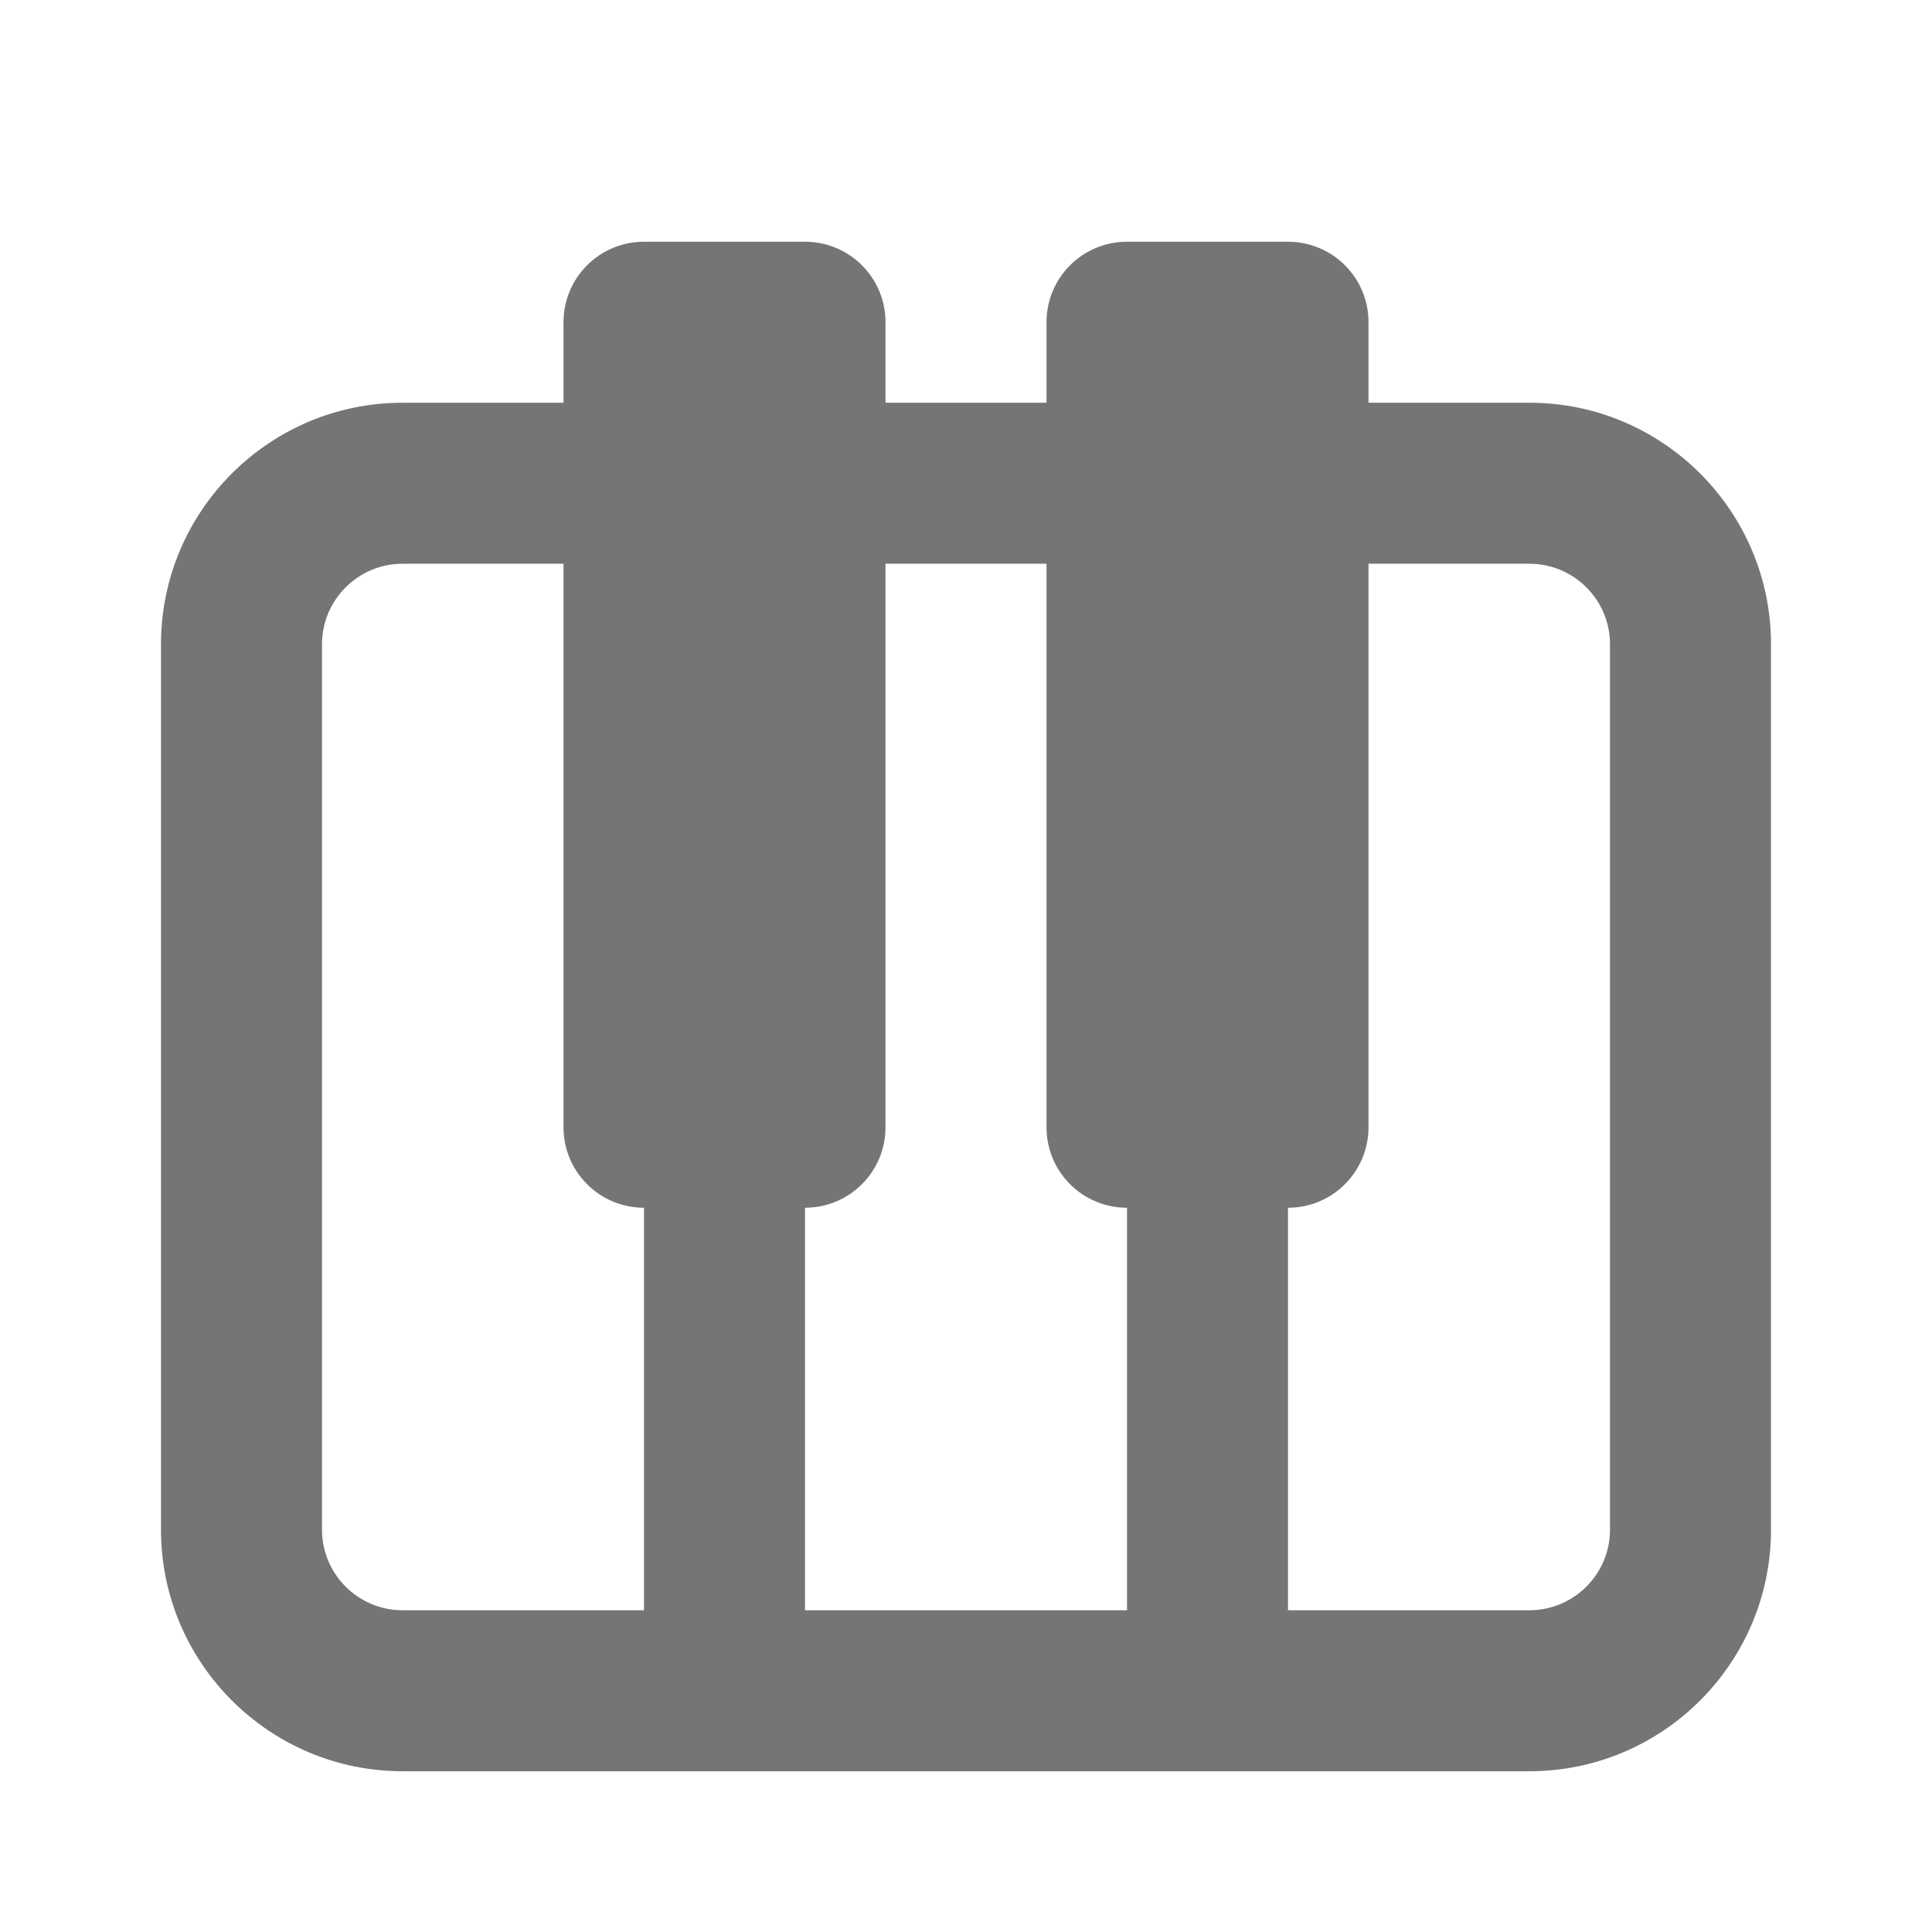 <?xml version="1.0" encoding="utf-8"?>
<!-- Generator: Adobe Illustrator 17.1.0, SVG Export Plug-In . SVG Version: 6.00 Build 0)  -->
<!DOCTYPE svg PUBLIC "-//W3C//DTD SVG 1.1//EN" "http://www.w3.org/Graphics/SVG/1.1/DTD/svg11.dtd">
<svg version="1.1" xmlns="http://www.w3.org/2000/svg" xmlns:xlink="http://www.w3.org/1999/xlink" x="0px" y="0px" width="24px"
	 height="24px" viewBox="0 0 24 24" enable-background="new 0 0 24 24" xml:space="preserve">
<g id="Frame_-_24px">
	<rect fill="none" width="24" height="24"/>
</g>
<g id="Filled_Icons">
	<path fill="#757575" d="M19,5.003h-2v-1c0-0.553-0.447-1-1-1h-2c-0.553,0-1,0.447-1,1v1h-2v-1c0-0.553-0.447-1-1-1H8
		c-0.553,0-1,0.447-1,1v1H5c-1.654,0-3,1.345-3,3v11c0,1.654,1.346,3,3,3h14c1.654,0,3-1.346,3-3v-11
		C22,6.348,20.654,5.003,19,5.003z M13,7.003v7c0,0.553,0.447,1,1,1v5h-4v-5c0.553,0,1-0.447,1-1v-7H13z M4,19.003v-11
		c0-0.551,0.449-1,1-1h2v7c0,0.553,0.447,1,1,1v5H5C4.449,20.003,4,19.554,4,19.003z M20,19.003c0,0.551-0.449,1-1,1h-3v-5
		c0.553,0,1-0.447,1-1v-7h2c0.551,0,1,0.449,1,1V19.003z"/>
</g>
</svg>
